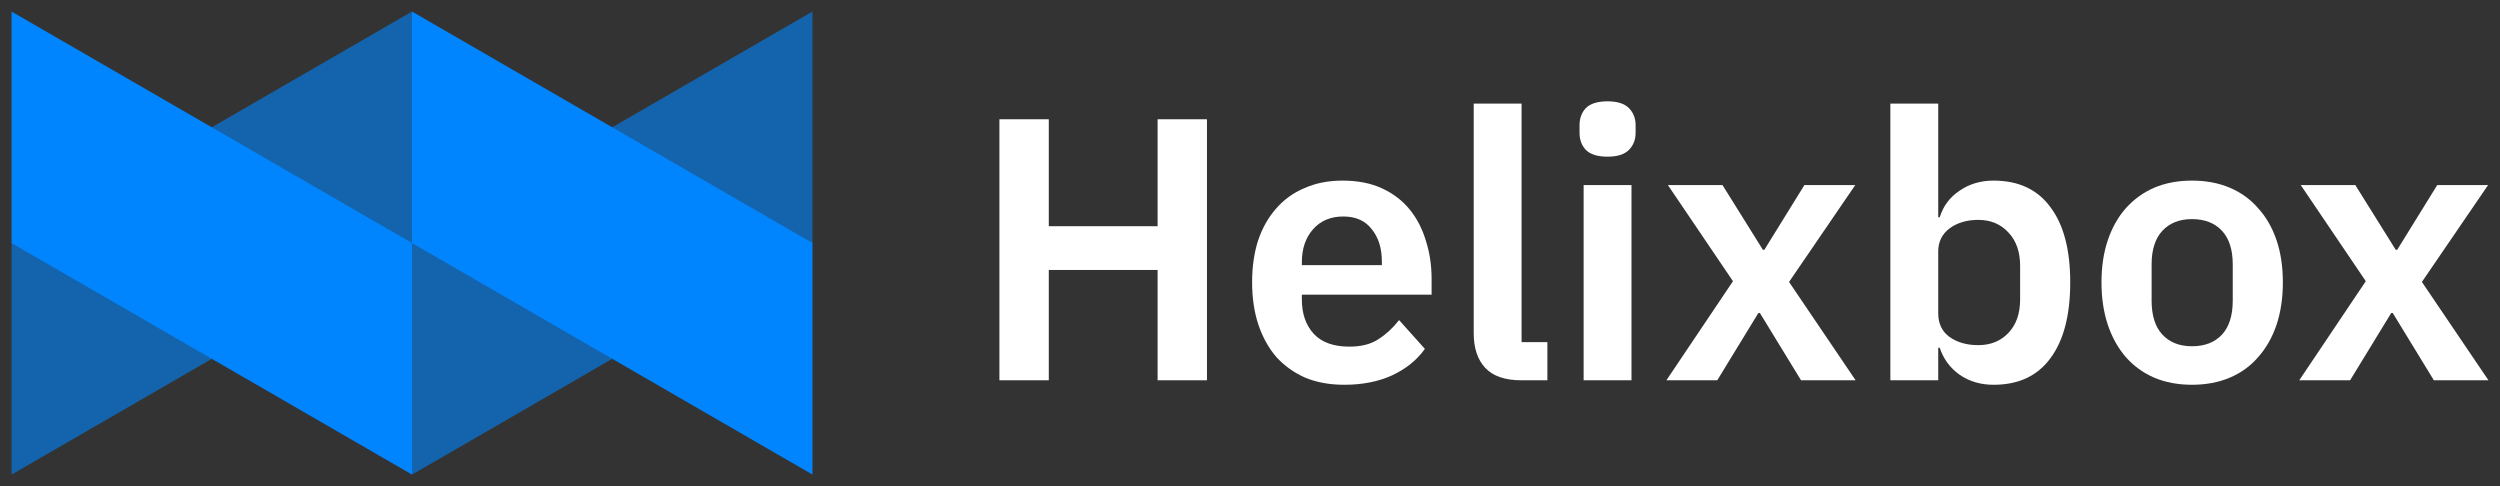 <svg width="144" height="28" viewBox="0 0 144 28" fill="none" xmlns="http://www.w3.org/2000/svg">
  <rect x="0" y="0" width="144" height="28" fill="#333333" stroke="none"/>
  <path opacity="0.6" fill-rule="evenodd" clip-rule="evenodd" d="M23.731 0.665V14L0.665 27.336V14L23.731 0.665ZM46.798 0.665V14L23.731 27.336V14L46.798 0.665Z" fill="#0085FF"/>
  <path fill-rule="evenodd" clip-rule="evenodd" d="M0.665 0.665L23.731 14V27.336L0.665 14V0.665ZM23.731 0.665L46.798 14V27.336L23.731 14V0.665Z" fill="#0085FF"/>
  <path d="M132.437 21.904L136.27 16.197L132.523 10.661H135.667L137.993 14.387H138.08L140.384 10.661H143.313L139.501 16.24L143.335 21.904H140.19L137.821 18.027H137.735L135.366 21.904H132.437Z" fill="white"/>
  <path d="M126.259 22.163C125.455 22.163 124.729 22.026 124.083 21.754C123.452 21.481 122.906 21.086 122.446 20.569C122.001 20.052 121.657 19.435 121.413 18.717C121.168 17.984 121.046 17.166 121.046 16.261C121.046 15.357 121.168 14.545 121.413 13.827C121.657 13.11 122.001 12.499 122.446 11.997C122.906 11.48 123.452 11.085 124.083 10.812C124.729 10.539 125.455 10.403 126.259 10.403C127.063 10.403 127.788 10.539 128.434 10.812C129.08 11.085 129.626 11.48 130.071 11.997C130.53 12.499 130.882 13.11 131.126 13.827C131.37 14.545 131.493 15.357 131.493 16.261C131.493 17.166 131.37 17.984 131.126 18.717C130.882 19.435 130.53 20.052 130.071 20.569C129.626 21.086 129.08 21.481 128.434 21.754C127.788 22.026 127.063 22.163 126.259 22.163ZM126.259 19.944C126.991 19.944 127.565 19.722 127.982 19.277C128.398 18.832 128.606 18.178 128.606 17.317V15.227C128.606 14.38 128.398 13.734 127.982 13.289C127.565 12.844 126.991 12.621 126.259 12.621C125.541 12.621 124.974 12.844 124.557 13.289C124.141 13.734 123.933 14.38 123.933 15.227V17.317C123.933 18.178 124.141 18.832 124.557 19.277C124.974 19.722 125.541 19.944 126.259 19.944Z" fill="white"/>
  <path d="M108.885 5.966H111.642V12.514H111.728C111.929 11.868 112.31 11.358 112.87 10.985C113.43 10.597 114.083 10.403 114.83 10.403C116.266 10.403 117.357 10.913 118.104 11.932C118.865 12.938 119.245 14.381 119.245 16.262C119.245 18.157 118.865 19.614 118.104 20.634C117.357 21.654 116.266 22.163 114.83 22.163C114.083 22.163 113.43 21.969 112.87 21.582C112.324 21.194 111.944 20.677 111.728 20.031H111.642V21.905H108.885V5.966ZM113.947 19.88C114.665 19.88 115.246 19.643 115.691 19.169C116.137 18.695 116.359 18.057 116.359 17.253V15.314C116.359 14.51 116.137 13.871 115.691 13.397C115.246 12.909 114.665 12.665 113.947 12.665C113.286 12.665 112.733 12.83 112.288 13.16C111.858 13.49 111.642 13.928 111.642 14.474V18.049C111.642 18.638 111.858 19.09 112.288 19.406C112.733 19.722 113.286 19.88 113.947 19.88Z" fill="white"/>
  <path d="M95.985 21.904L99.819 16.197L96.071 10.661H99.216L101.542 14.387H101.628L103.933 10.661H106.862L103.049 16.24L106.883 21.904H103.739L101.369 18.027H101.283L98.914 21.904H95.985Z" fill="white"/>
  <path d="M92.596 9.024C92.022 9.024 91.605 8.895 91.347 8.636C91.103 8.378 90.981 8.048 90.981 7.646V7.215C90.981 6.813 91.103 6.483 91.347 6.224C91.605 5.966 92.022 5.836 92.596 5.836C93.156 5.836 93.565 5.966 93.823 6.224C94.082 6.483 94.211 6.813 94.211 7.215V7.646C94.211 8.048 94.082 8.378 93.823 8.636C93.565 8.895 93.156 9.024 92.596 9.024ZM91.217 10.661H93.974V21.904H91.217V10.661Z" fill="white"/>
  <path d="M87.643 21.905C86.695 21.905 85.999 21.668 85.554 21.194C85.109 20.72 84.886 20.052 84.886 19.191V5.966H87.643V19.708H89.129V21.905H87.643Z" fill="white"/>
  <path d="M77.421 22.163C76.588 22.163 75.841 22.026 75.18 21.754C74.534 21.466 73.982 21.072 73.522 20.569C73.077 20.052 72.732 19.435 72.488 18.717C72.244 17.984 72.122 17.166 72.122 16.261C72.122 15.371 72.237 14.567 72.467 13.849C72.711 13.131 73.055 12.521 73.501 12.018C73.946 11.501 74.491 11.106 75.138 10.834C75.784 10.546 76.516 10.403 77.334 10.403C78.21 10.403 78.971 10.554 79.618 10.855C80.264 11.157 80.795 11.566 81.211 12.083C81.628 12.6 81.936 13.203 82.138 13.892C82.353 14.567 82.46 15.292 82.46 16.067V16.972H74.987V17.252C74.987 18.07 75.216 18.731 75.676 19.234C76.135 19.722 76.817 19.966 77.722 19.966C78.411 19.966 78.971 19.822 79.402 19.535C79.847 19.248 80.242 18.882 80.587 18.437L82.073 20.095C81.613 20.741 80.982 21.251 80.177 21.624C79.388 21.983 78.469 22.163 77.421 22.163ZM77.377 12.47C76.645 12.47 76.064 12.715 75.633 13.203C75.202 13.691 74.987 14.323 74.987 15.098V15.271H79.596V15.077C79.596 14.301 79.402 13.677 79.014 13.203C78.641 12.715 78.095 12.47 77.377 12.47Z" fill="white"/>
  <path d="M66.678 15.55H60.41V21.904H57.567V6.87H60.41V13.03H66.678V6.87H69.521V21.904H66.678V15.55Z" fill="white"/>
</svg>
